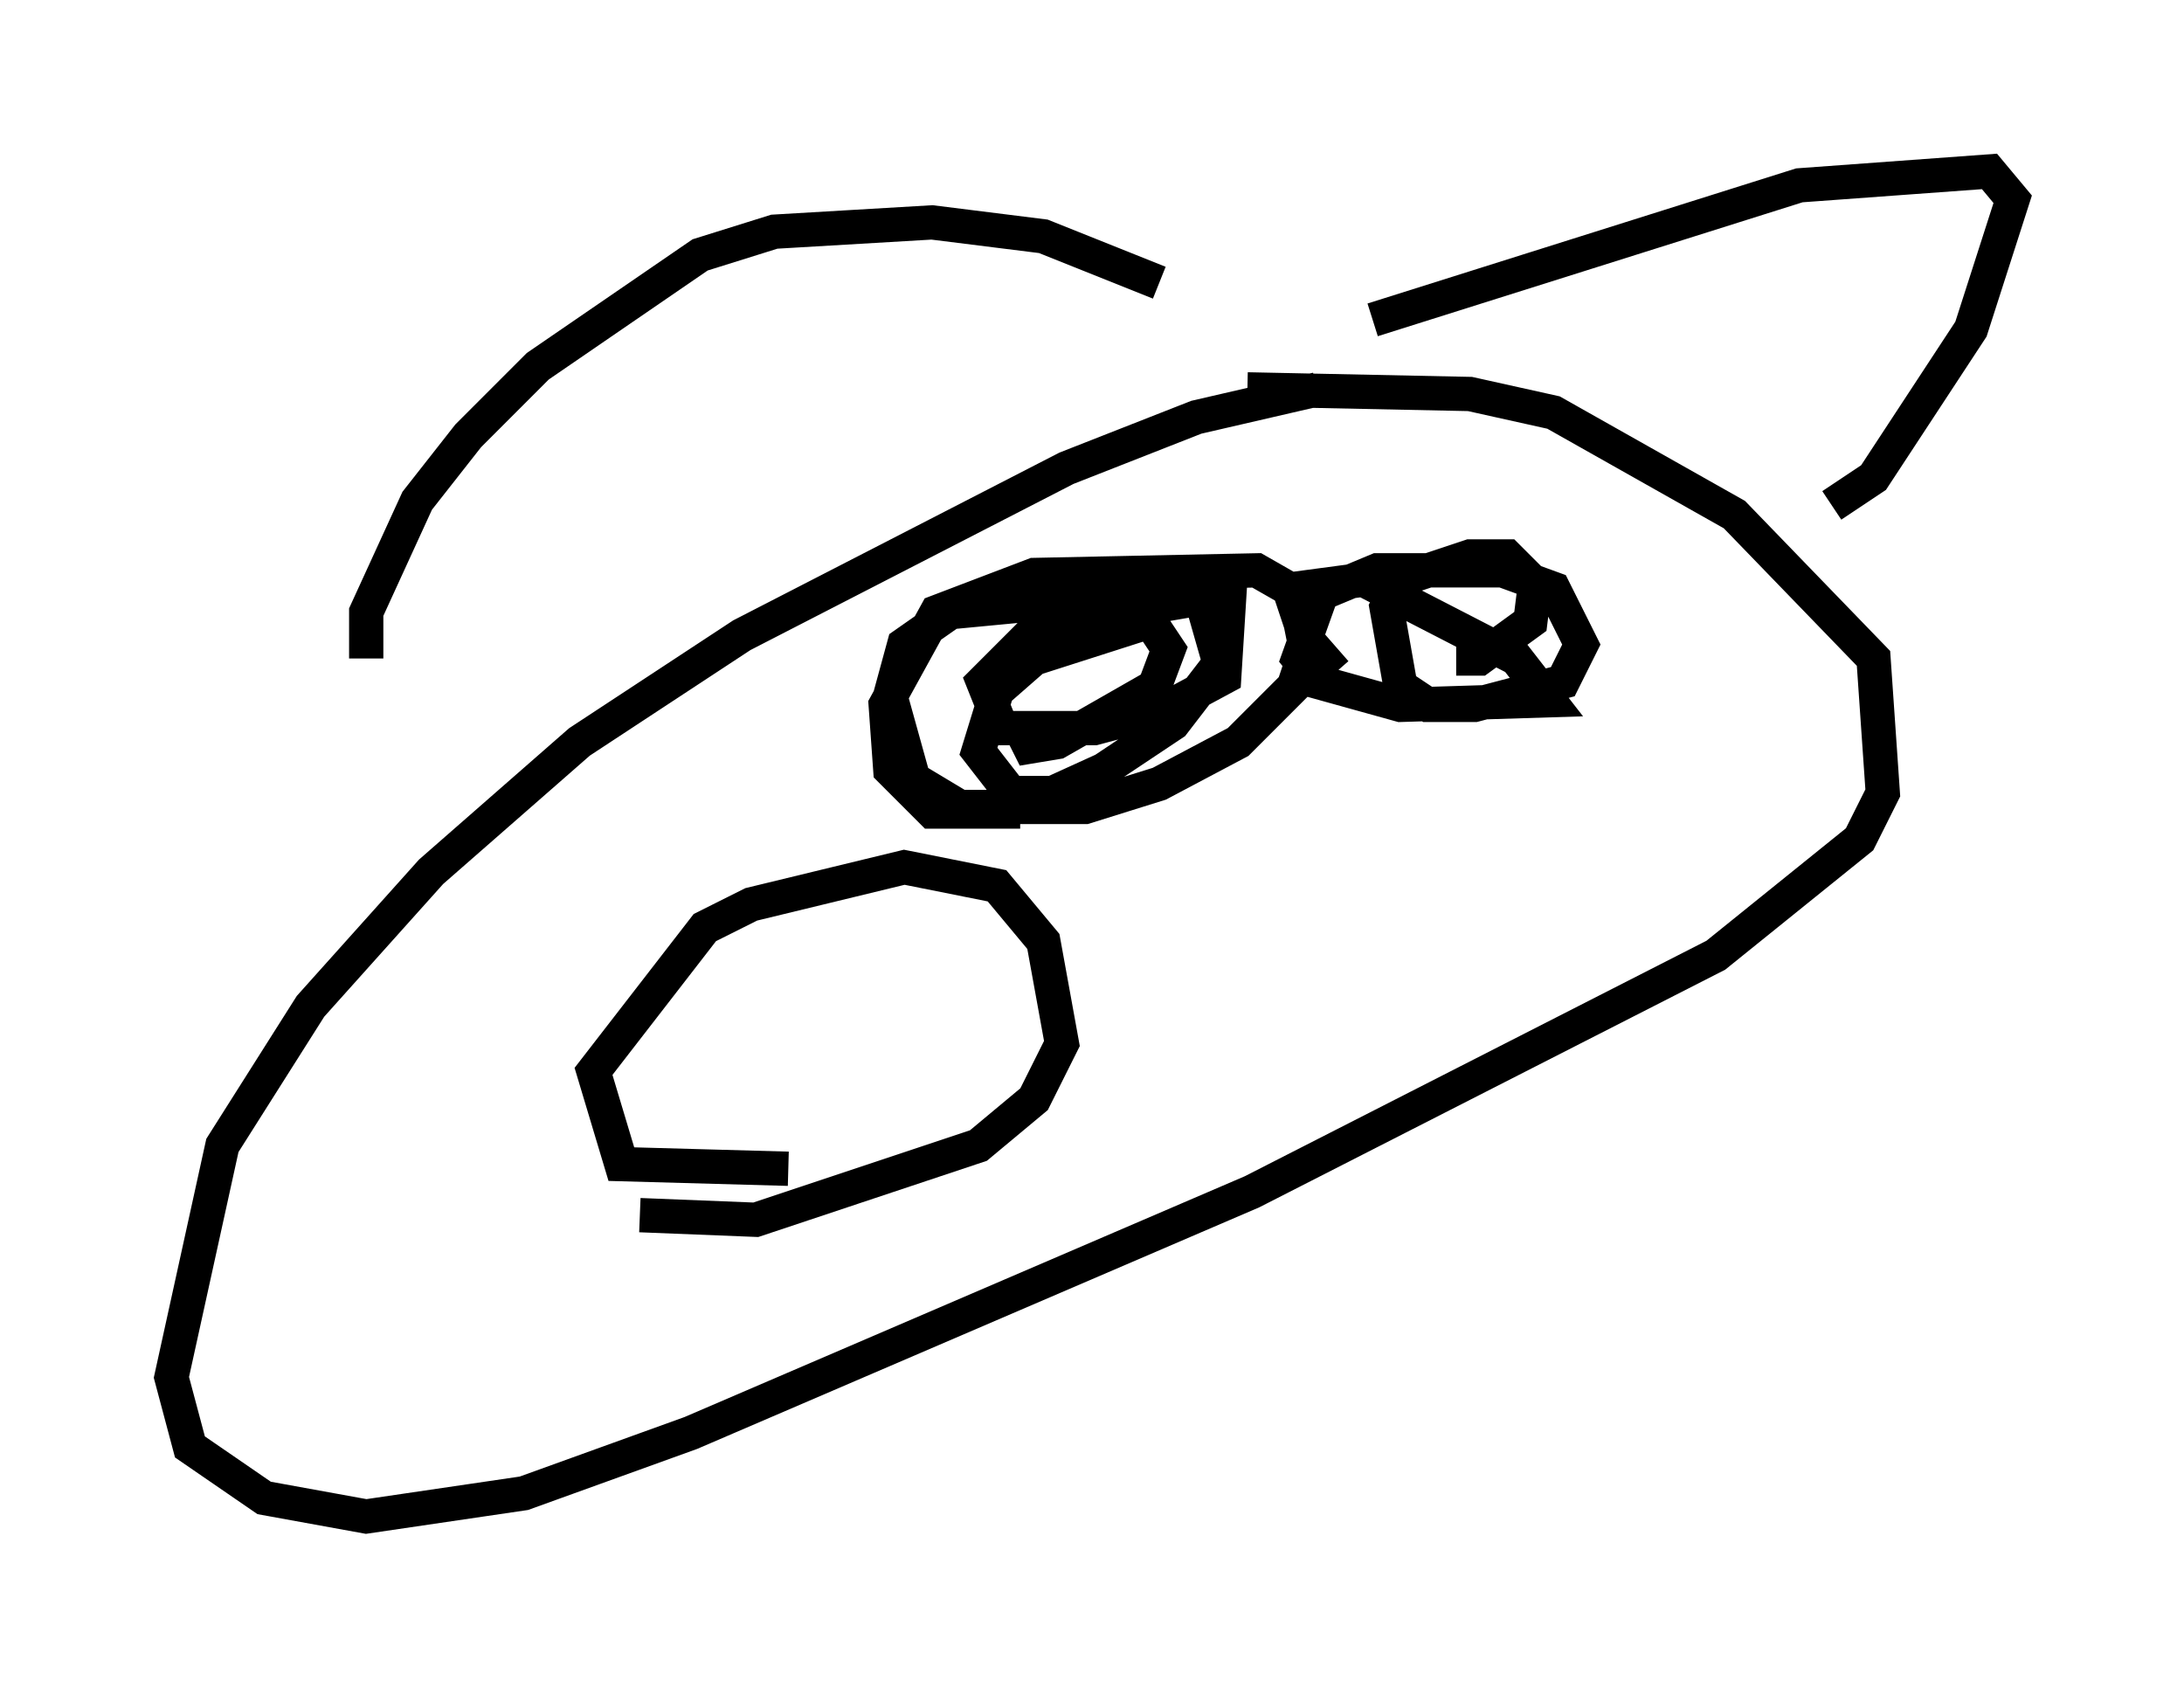 <?xml version="1.0" encoding="utf-8" ?>
<svg baseProfile="full" height="49.242" version="1.1" width="63.721" xmlns="http://www.w3.org/2000/svg" xmlns:ev="http://www.w3.org/2001/xml-events" xmlns:xlink="http://www.w3.org/1999/xlink"><defs /><rect fill="white" height="49.242" width="63.721" x="0" y="0" /><path d="M44.242, 11.225 m-5.819, 0.135 l-3.518, 0.812 -3.789, 1.488 l-9.472, 4.871 -4.736, 3.112 l-4.33, 3.789 -3.518, 3.924 l-2.571, 4.059 -1.488, 6.766 l0.541, 2.03 2.165, 1.488 l2.977, 0.541 4.601, -0.677 l4.871, -1.759 16.373, -7.036 l13.532, -6.901 4.195, -3.383 l0.677, -1.353 -0.271, -3.924 l-4.059, -4.195 -5.277, -2.977 l-2.436, -0.541 -6.495, -0.135 m-2.571, -3.112 l-3.383, -1.353 -3.248, -0.406 l-4.601, 0.271 -2.165, 0.677 l-4.736, 3.248 -2.03, 2.03 l-1.488, 1.894 -1.488, 3.248 l0.0, 1.353 m29.364, -9.878 l12.449, -3.924 5.548, -0.406 l0.677, 0.812 -1.218, 3.789 l-2.842, 4.33 -1.218, 0.812 m-23.68, 8.931 l-2.571, 0.0 -1.218, -1.218 l-0.135, -1.894 1.488, -2.706 l2.842, -1.083 6.495, -0.135 l0.947, 0.541 0.541, 1.624 l-0.406, 1.218 -1.624, 1.624 l-2.3, 1.218 -2.165, 0.677 l-3.654, 0.0 -1.353, -0.812 l-0.677, -2.436 0.406, -1.488 l1.353, -0.947 5.683, -0.541 l2.436, 0.271 -0.135, 2.165 l-1.759, 0.947 -2.03, 0.541 l-2.706, 0.0 -0.541, -1.353 l1.624, -1.624 4.736, -0.812 l0.541, 1.894 -1.353, 1.759 l-2.03, 1.353 -1.488, 0.677 l-1.218, 0.0 -0.947, -1.218 l0.541, -1.759 1.083, -0.947 l3.383, -1.083 0.541, 0.812 l-0.406, 1.083 -2.842, 1.624 l-0.812, 0.135 -0.271, -0.541 m9.202, -1.624 l-0.947, -1.083 -0.271, -1.353 l2.03, -0.271 4.465, 2.3 l0.947, 1.218 -4.33, 0.135 l-2.436, -0.677 -0.541, -0.677 l0.677, -1.894 1.624, -0.677 l3.654, 0.0 1.488, 0.541 l0.812, 1.624 -0.541, 1.083 l-2.571, 0.677 -1.353, 0.0 l-0.812, -0.541 -0.406, -2.3 l0.406, -0.812 2.03, -0.677 l1.083, 0.0 0.812, 0.812 l-0.135, 1.083 -1.488, 1.083 l-0.677, 0.0 m-19.486, 14.885 l-4.871, -0.135 -0.812, -2.706 l3.248, -4.195 1.353, -0.677 l4.465, -1.083 2.706, 0.541 l1.353, 1.624 0.541, 2.977 l-0.812, 1.624 -1.624, 1.353 l-6.495, 2.165 -3.383, -0.135 " fill="none" stroke="black" stroke-width="1" /></svg>
